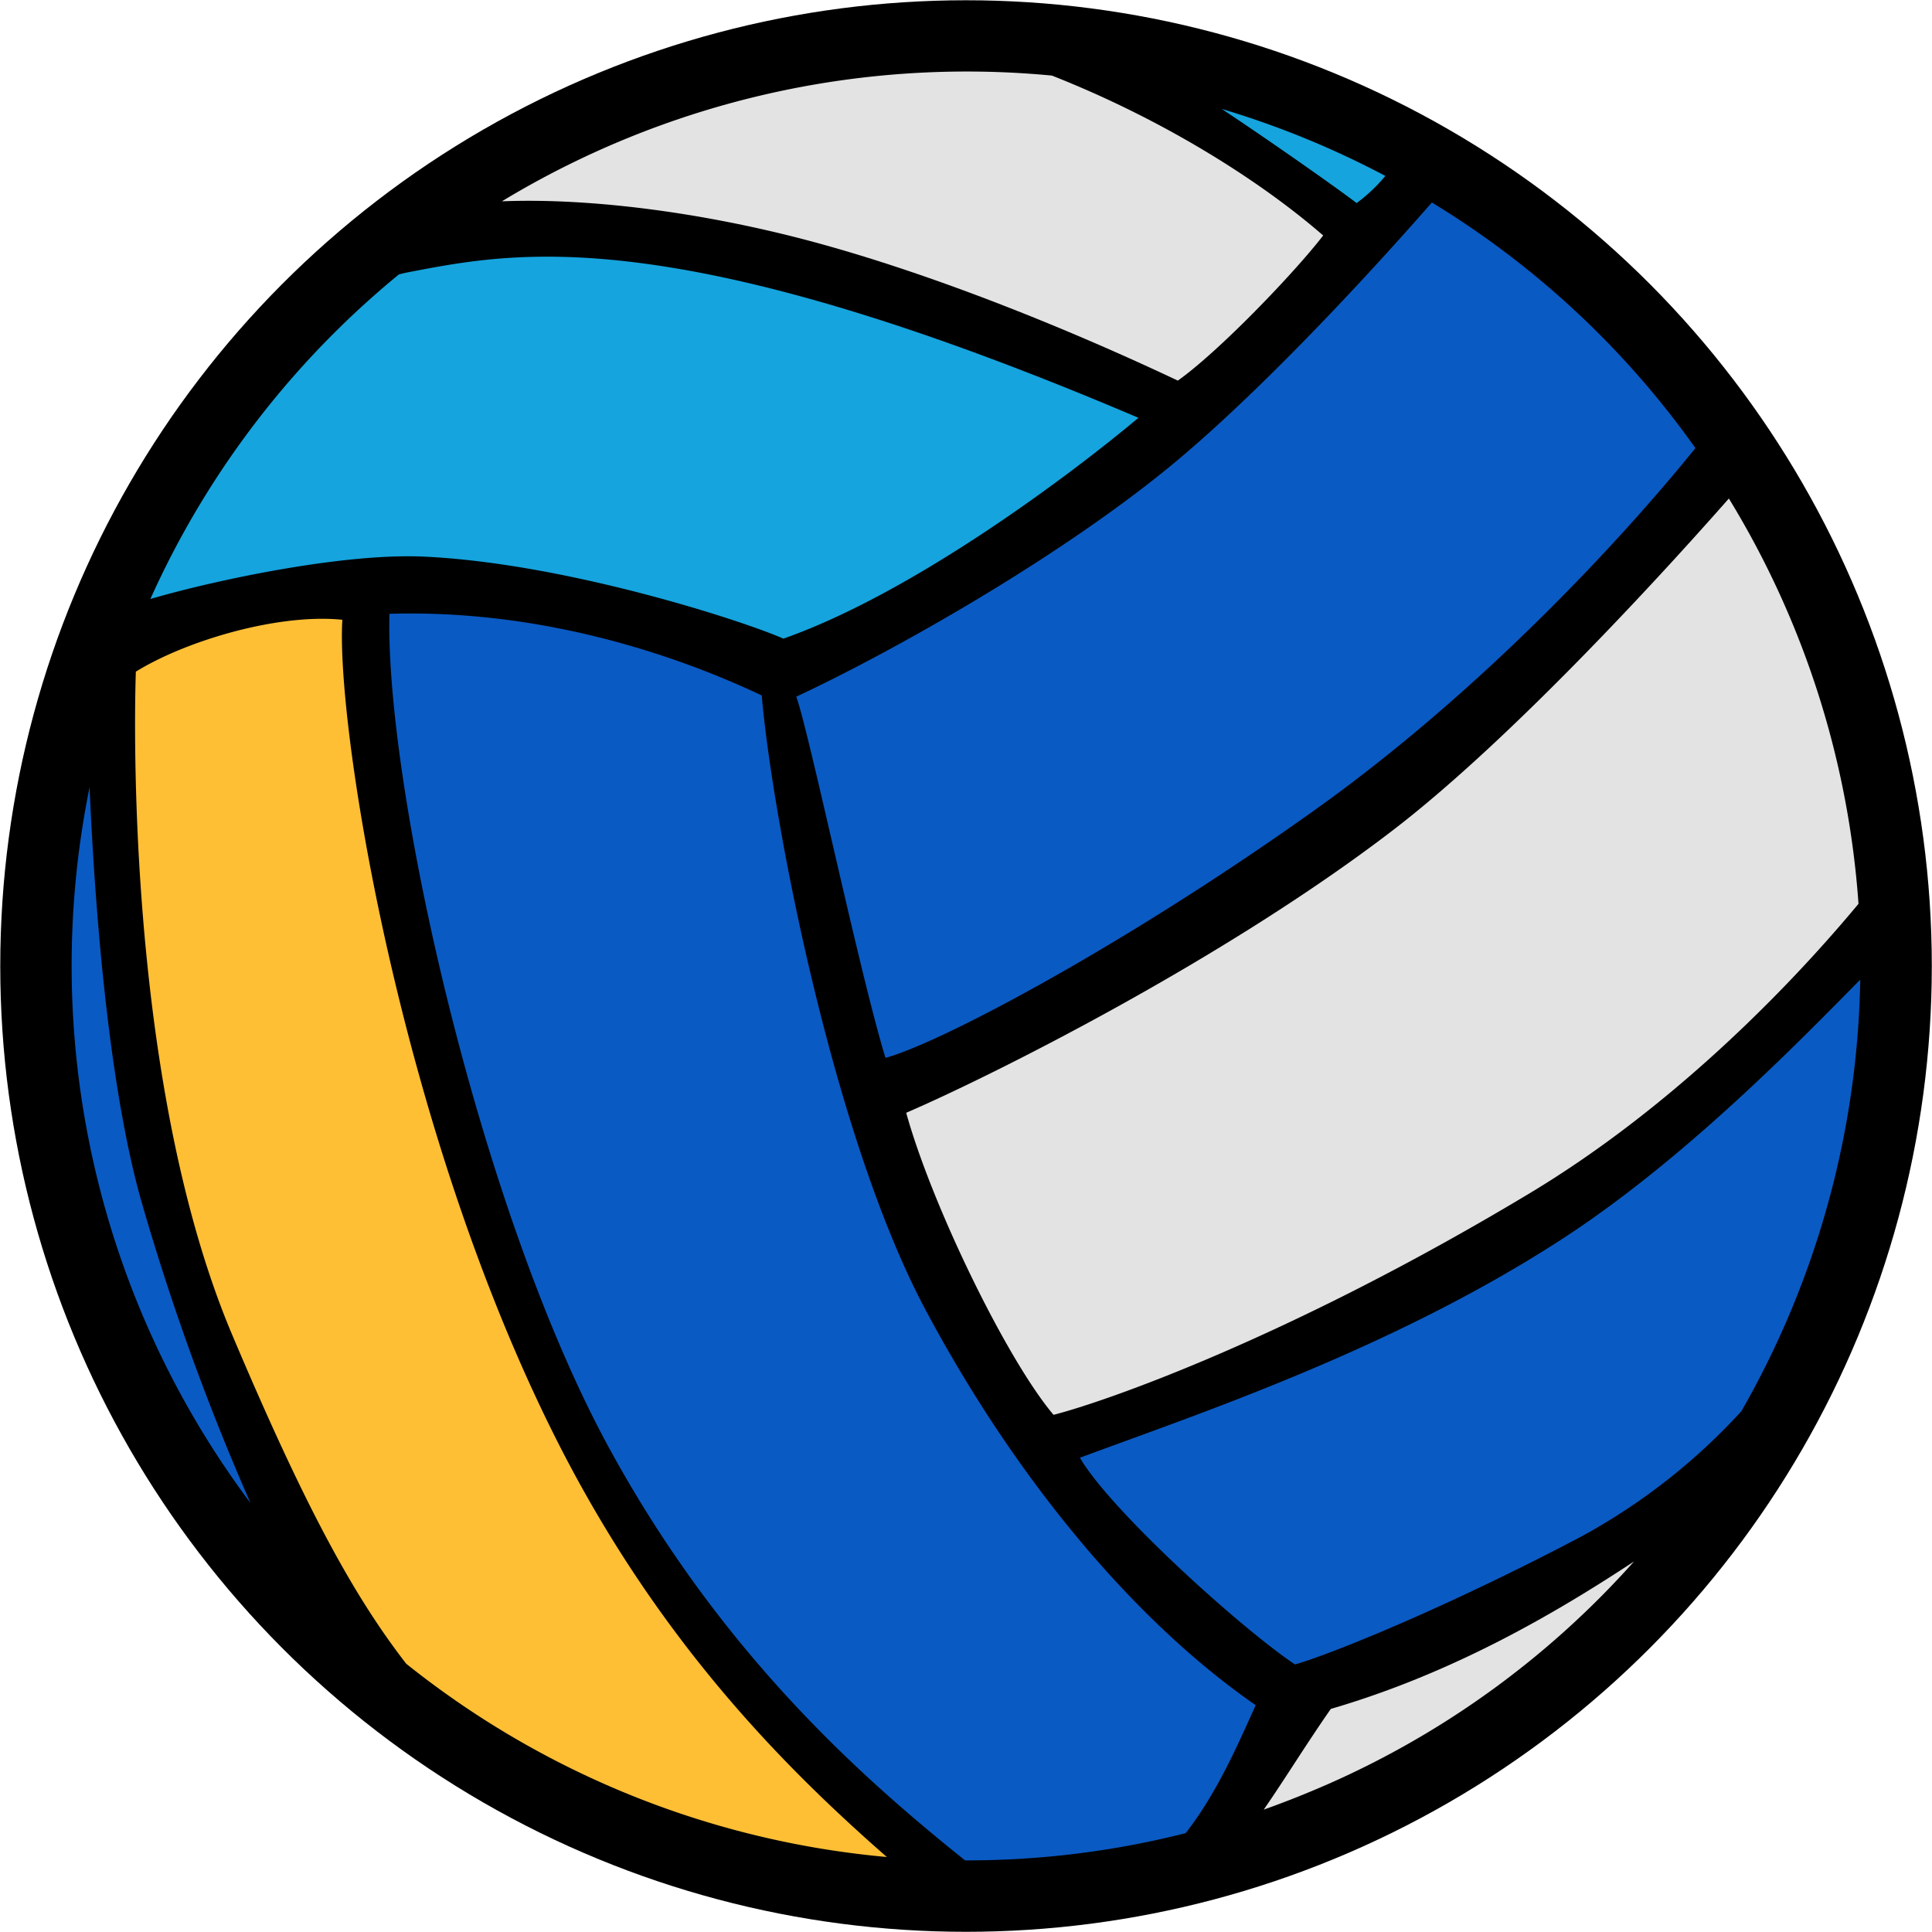 <svg xmlns="http://www.w3.org/2000/svg" viewBox="0 0 298.07 298.07"><defs><style>.cls-1{fill:#0a5ac3;}.cls-2{fill:#e3e3e3;}.cls-3{fill:#febf35;}.cls-4{fill:#15a4de;}</style></defs><title>34</title><g id="Layer_2" data-name="Layer 2"><g id="Layer_1-2" data-name="Layer 1"><circle cx="149.04" cy="149.04" r="149"/><path class="cls-1" d="M287,151.14c-8.69,8.77-26.47,27.25-45.61,39.76-26.55,17.35-57.27,27.47-74.78,34,4.71,8.11,24.79,26.27,33.18,31.89,5.35-1.51,23.09-8.64,44-19.64a94.79,94.79,0,0,0,24.88-19.44A138.58,138.58,0,0,0,287,151.14Z"/><path class="cls-2" d="M205,275.2a137.45,137.45,0,0,0,47.1-34.3c-12.05,7.95-27.91,17.25-46.78,22.75-3.76,5.39-7.2,11-10.35,15.54Q200,277.4,205,275.2Z"/><path class="cls-1" d="M182.92,282.82c5-6.39,8.31-14.26,10.81-19.74-19-13.17-37.2-35.23-50.94-61-14.4-27-23.7-76.44-25.27-94.79C103.91,100.87,83.28,94,60.08,94.7c-.66,26.66,14,92.45,34.06,129,17.46,31.89,39.44,51.05,54.75,63.32A137.1,137.1,0,0,0,182.92,282.82Z"/><path class="cls-3" d="M86.11,222.62c-24.56-48.38-34.3-111.09-33.29-127-9.66-1-23.84,3.07-31.86,8,0,0-2.46,61.35,14.86,102.31,11.1,26.24,18.59,40.09,26.85,50.75a138.57,138.57,0,0,0,74.15,29.82C121.63,273.19,101.9,253.72,86.11,222.62Z"/><path class="cls-1" d="M13.82,121.45A138.35,138.35,0,0,0,38.64,231.88a371.87,371.87,0,0,1-16.76-46.31C16.49,166.74,14.52,137.72,13.82,121.45Z"/><path class="cls-4" d="M65.45,85.88c21.59,1,48.72,9.72,55.42,12.65,20.31-7.16,44.68-25.61,54.77-34.07C103.67,33.8,79.51,38.84,63,42c-.49.09-1,.22-1.46.34A137.7,137.7,0,0,0,23.2,92.41C33.67,89.37,53.17,85.3,65.45,85.88Z"/><path class="cls-2" d="M204.14,36.33c-9.72-8.45-24.65-17.89-41.85-24.67a138.46,138.46,0,0,0-84.86,19.4c14-.56,32.19,1.84,49.52,6.66,25.15,7,49.8,18.67,54.77,21C188.16,54.14,199.78,42,204.14,36.33Z"/><path class="cls-4" d="M188.5,16.81c8.6,5.72,18.45,12.7,20.8,14.52a24.55,24.55,0,0,0,4.43-4.19A138.74,138.74,0,0,0,188.5,16.81Z"/><path class="cls-1" d="M203.05,124.82c26-18.58,47.64-42.2,58.52-55.69a137.26,137.26,0,0,0-40.66-37.89c-7.14,8.17-24,26.84-38.63,39.24-17.7,15-44.67,30.12-59.43,37,2.05,5.73,9.7,42.41,13.76,55.73C145.58,160.74,174.58,145.18,203.05,124.82Z"/><path class="cls-2" d="M236.06,184.06c21.28-12.8,39.27-30.9,50.67-44.62a138.42,138.42,0,0,0-20-62.53c-7.7,8.75-32.43,36.28-51.77,51.13-26.14,20.06-62.06,38-75.15,43.64,4,14.43,15.6,38.19,22.73,46.6C170.24,216.33,198.8,206.47,236.06,184.06Z"/></g></g></svg>